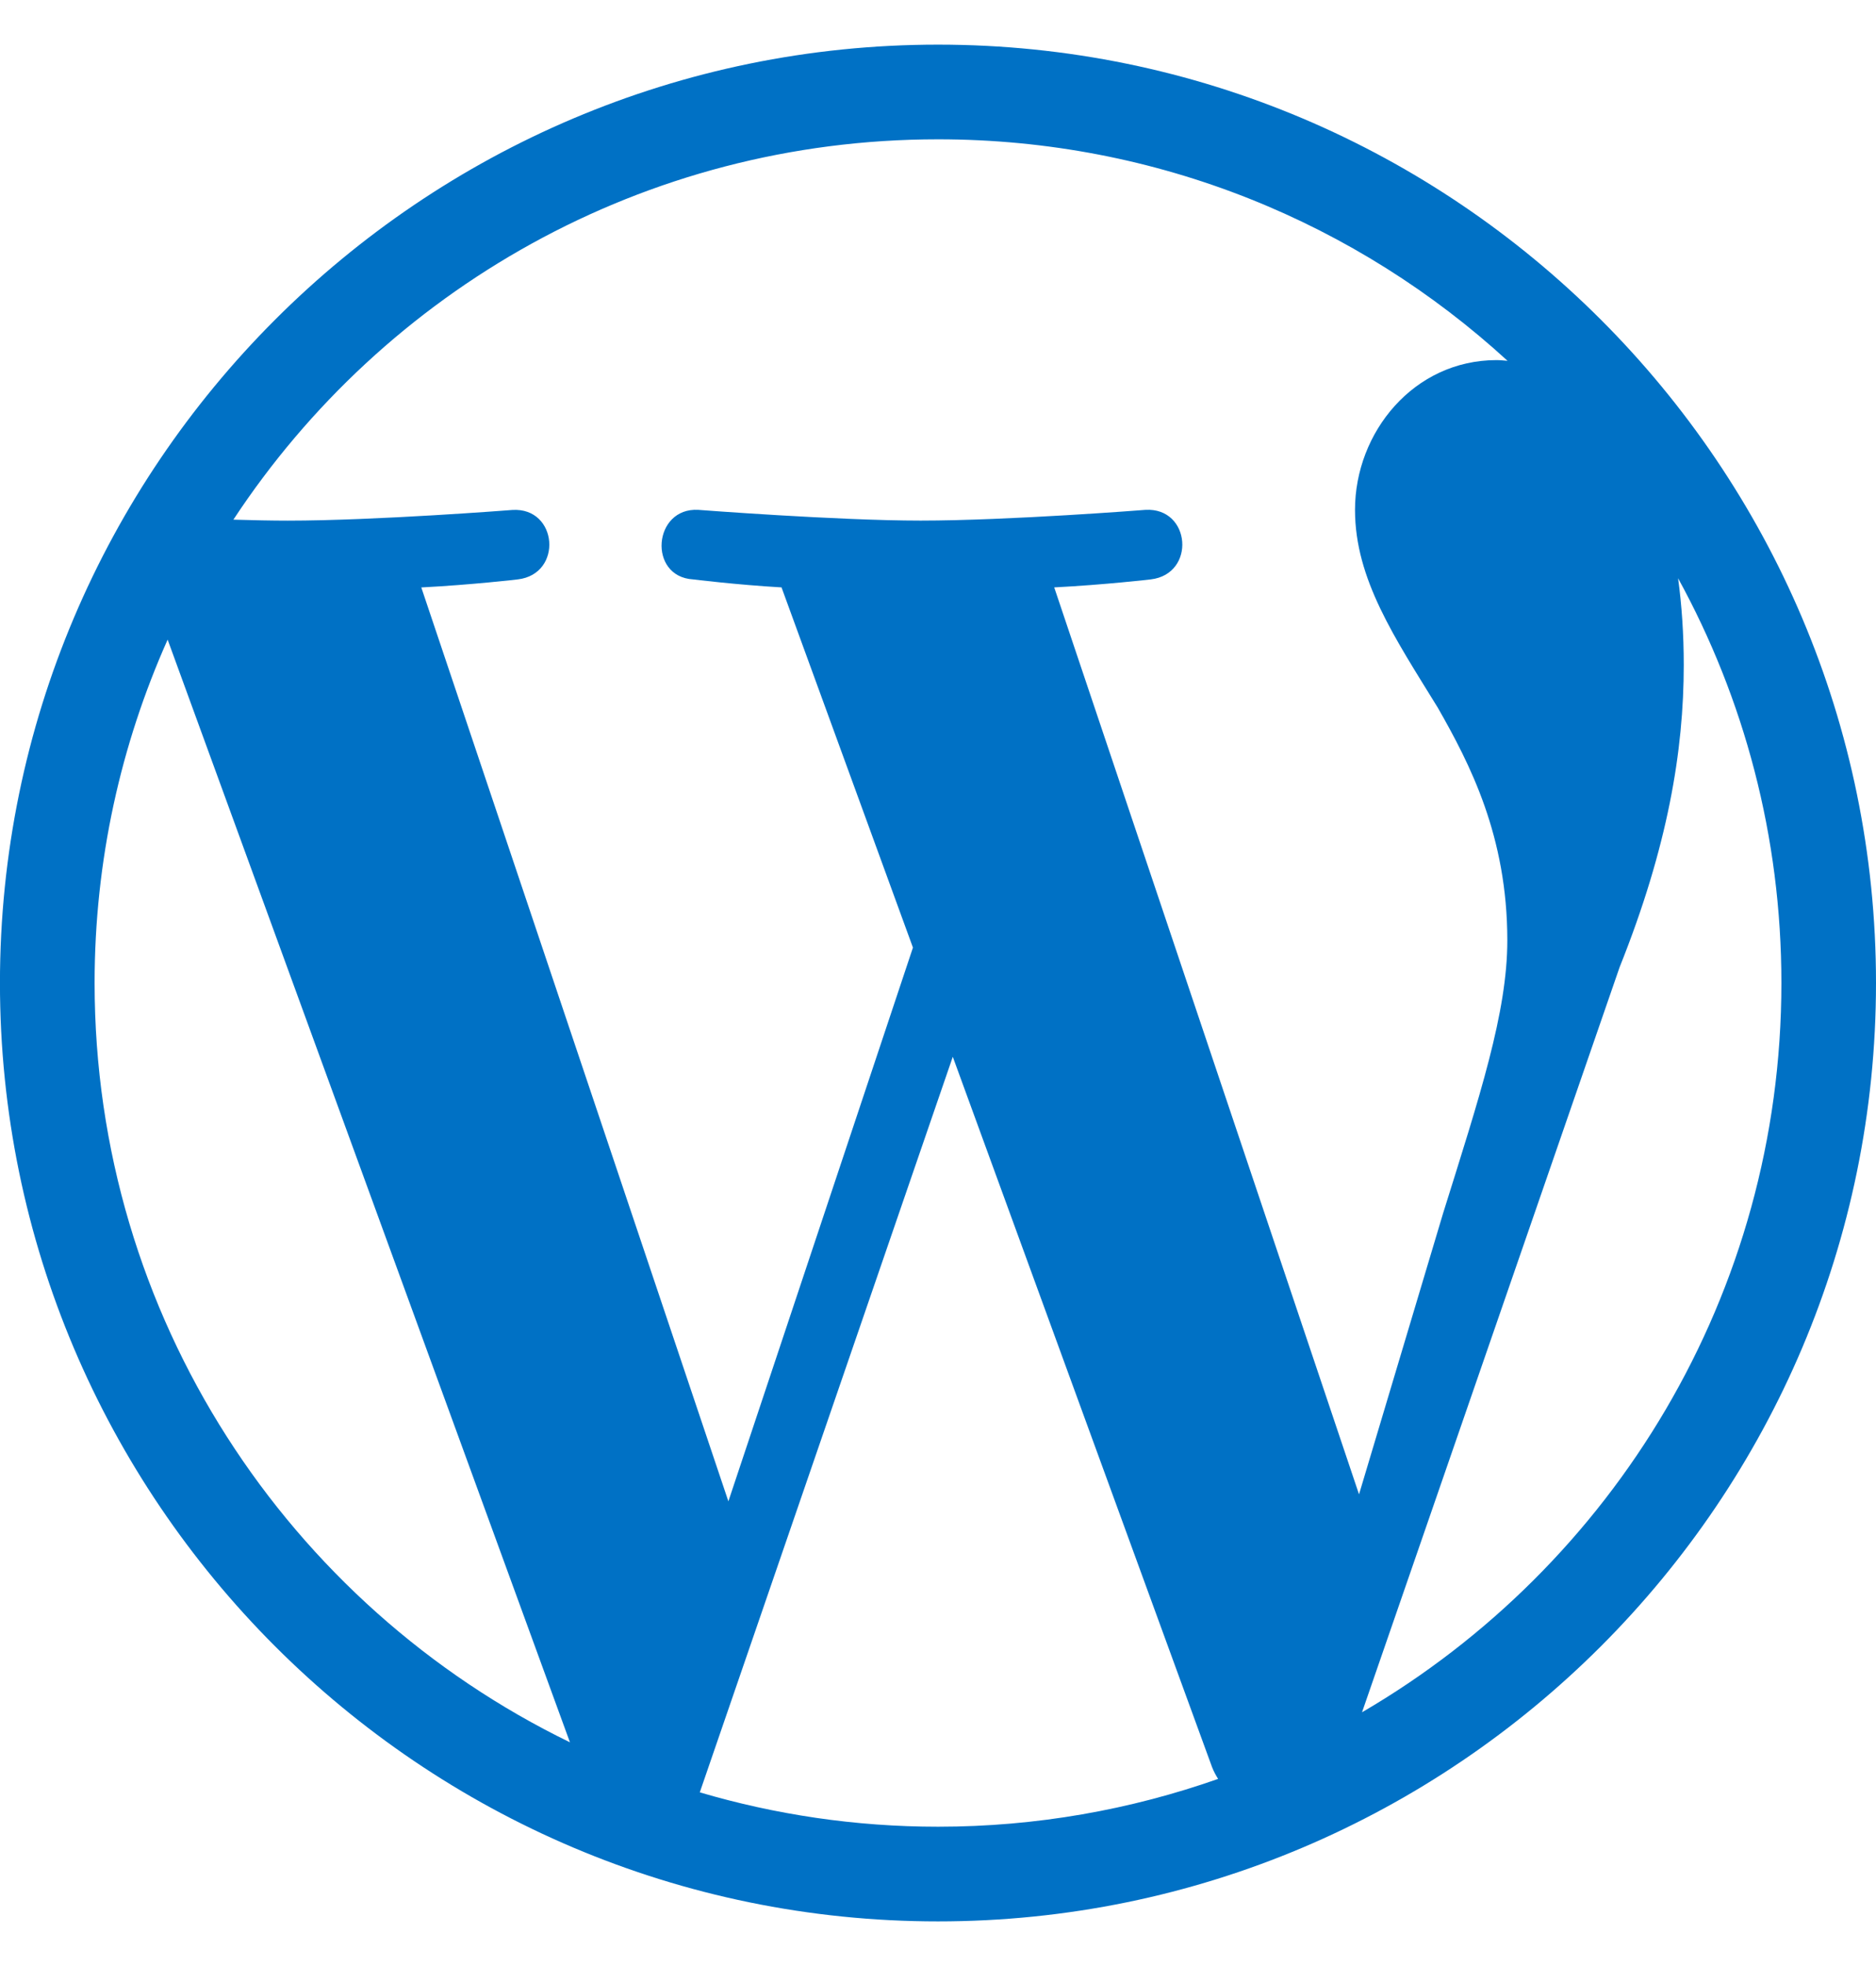<svg xmlns="http://www.w3.org/2000/svg" width="42" height="44" viewBox="0 0 42 44" fill="none"><path d="M21.001 0.999C9.42 0.999 -0.001 10.419 -0.001 21.999C-0.001 33.58 9.42 43.001 21 43.001C32.58 43.001 42 33.58 42 21.999C42.001 10.42 32.58 0.999 21.001 0.999ZM2.118 21.999C2.118 19.262 2.705 16.663 3.753 14.315L12.76 38.993C6.462 35.932 2.118 29.473 2.118 21.999ZM21.001 40.882C19.147 40.882 17.358 40.611 15.667 40.113L21.331 23.651L27.137 39.552C27.174 39.645 27.22 39.731 27.271 39.812C25.308 40.502 23.2 40.882 21.001 40.882ZM23.602 13.146C24.739 13.087 25.764 12.967 25.764 12.967C26.781 12.846 26.662 11.351 25.643 11.411C25.643 11.411 22.585 11.651 20.61 11.651C18.755 11.651 15.636 11.411 15.636 11.411C14.619 11.351 14.5 12.907 15.517 12.967C15.517 12.967 16.481 13.087 17.497 13.146L20.439 21.207L16.307 33.6L9.432 13.147C10.57 13.088 11.593 12.967 11.593 12.967C12.61 12.847 12.49 11.351 11.472 11.413C11.472 11.413 8.415 11.652 6.44 11.652C6.085 11.652 5.667 11.643 5.225 11.63C8.6 6.503 14.404 3.118 21.001 3.118C25.917 3.118 30.392 4.997 33.751 8.075C33.669 8.07 33.59 8.059 33.506 8.059C31.652 8.059 30.336 9.675 30.336 11.411C30.336 12.966 31.233 14.283 32.19 15.839C32.908 17.097 33.746 18.713 33.746 21.046C33.746 22.663 33.126 24.538 32.309 27.15L30.426 33.444L23.602 13.146ZM30.493 38.321L36.26 21.646C37.339 18.952 37.696 16.799 37.696 14.882C37.696 14.188 37.651 13.542 37.569 12.941C39.044 15.63 39.883 18.717 39.882 22C39.882 28.965 36.106 35.048 30.493 38.321Z" fill="#0071C5"></path></svg>